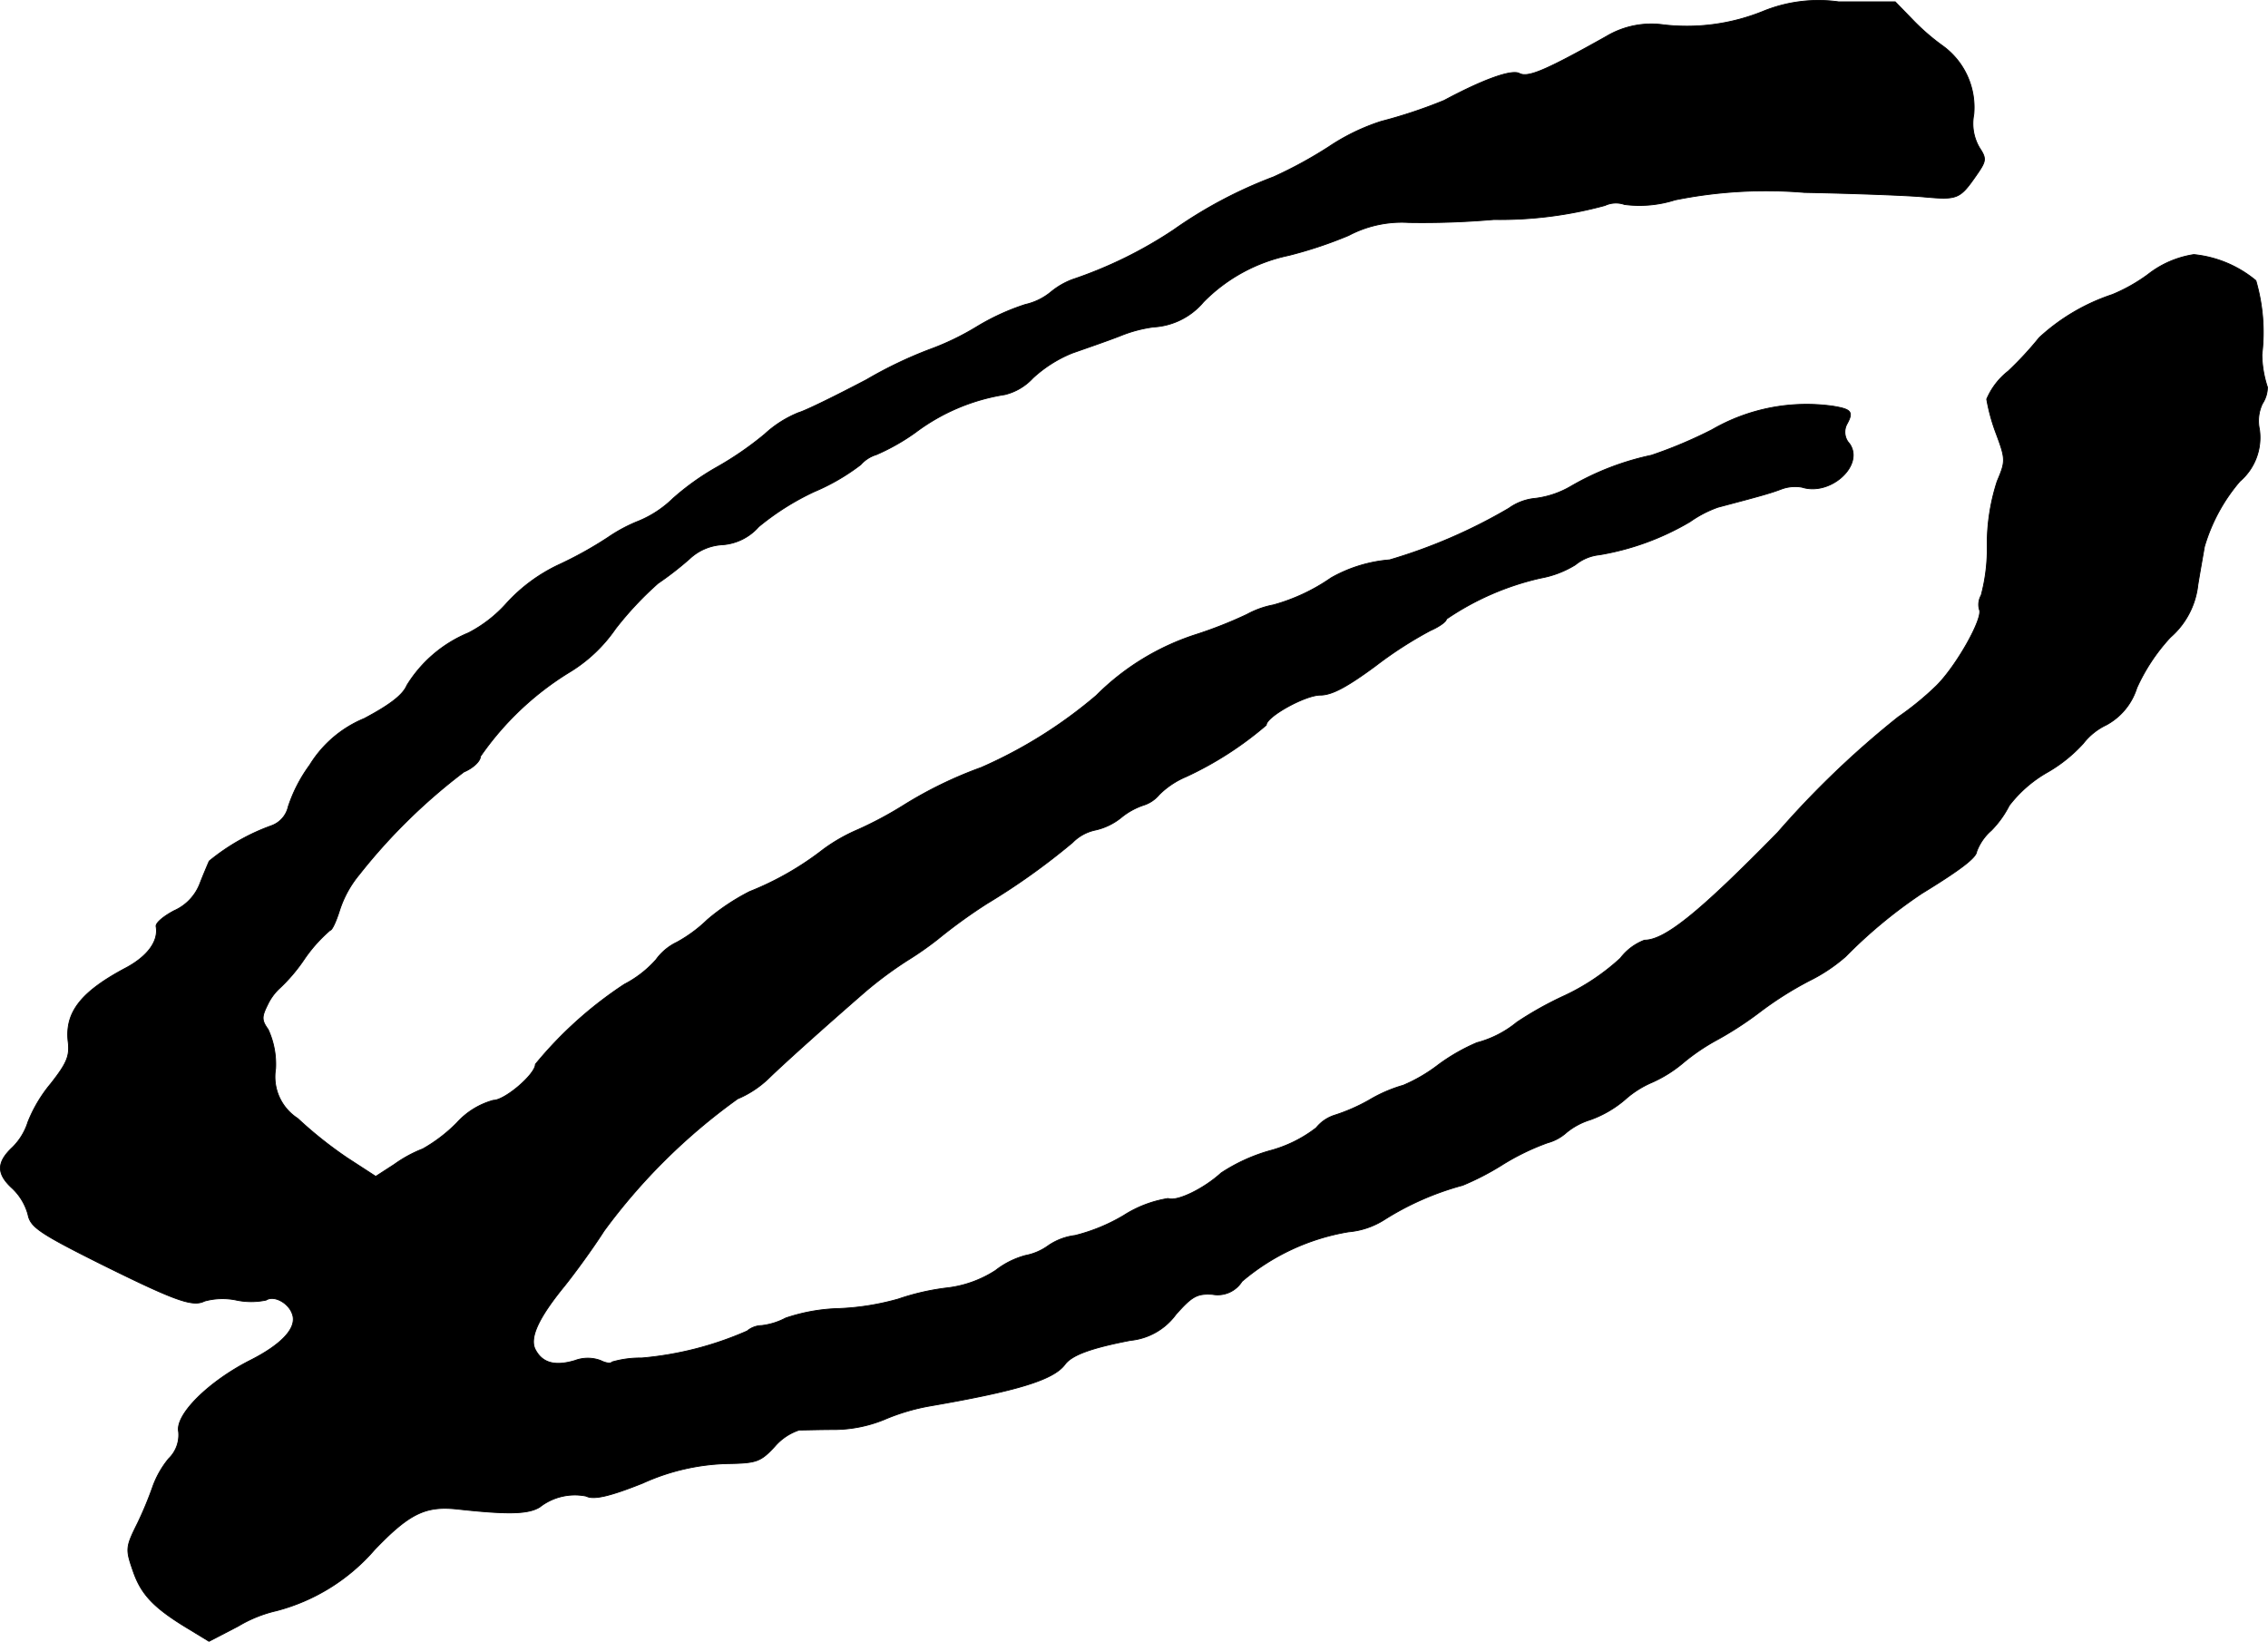 <?xml version="1.0" encoding="UTF-8"?>
<svg xmlns="http://www.w3.org/2000/svg"
     version="1.1"
     width="9.683mm"
     height="7.009mm"
     viewBox="0 0 27.448 19.869">
   <defs>
      <style type="text/css"><![CDATA[
      .a {
        stroke: #000;
        stroke-linecap: round;
        stroke-linejoin: round;
        stroke-width: 0.01px;
      }
    ]]></style>
   </defs>
   <path class="a"
         d="M21.337.137a2.456,2.456,0,0,1-1.199.164,1.061,1.061,0,0,0-.697.139c-.745.418-.951.503-1.054.448-.091-.048-.424.067-.909.327a5.935,5.935,0,0,1-.763.254,2.528,2.528,0,0,0-.636.309,5.231,5.231,0,0,1-.666.363,5.407,5.407,0,0,0-1.211.642,5.188,5.188,0,0,1-1.224.6.91.91,0,0,0-.26.151.74.74,0,0,1-.309.151,2.786,2.786,0,0,0-.594.273,3.204,3.204,0,0,1-.569.273,5.063,5.063,0,0,0-.757.363c-.369.194-.739.376-.824.4A1.346,1.346,0,0,0,9.254,5.255a3.948,3.948,0,0,1-.581.4,3.101,3.101,0,0,0-.527.376,1.309,1.309,0,0,1-.412.273,1.884,1.884,0,0,0-.376.2,4.664,4.664,0,0,1-.6.333,2.012,2.012,0,0,0-.624.46,1.601,1.601,0,0,1-.466.363,1.586,1.586,0,0,0-.745.636c-.048.115-.206.236-.515.4a1.403,1.403,0,0,0-.66.563,1.809,1.809,0,0,0-.26.503.318.318,0,0,1-.2.23,2.545,2.545,0,0,0-.757.43c-.018.042-.073.17-.115.279a.588.588,0,0,1-.309.321c-.127.067-.23.151-.218.194.03.176-.103.357-.363.497-.539.285-.739.533-.703.884.024.182-.012.267-.206.515a1.711,1.711,0,0,0-.279.466.747.747,0,0,1-.188.309c-.194.182-.194.321,0,.497a.685.685,0,0,1,.188.315c.03.151.133.224.86.588.927.46,1.133.533,1.278.46a.82.82,0,0,1,.382-.012.867.867,0,0,0,.363,0c.091-.061.267.03.315.164.067.17-.127.376-.527.575-.491.254-.89.648-.848.854a.399.399,0,0,1-.121.327,1.151,1.151,0,0,0-.188.327,4.377,4.377,0,0,1-.188.454c-.145.291-.145.315-.055.575.097.285.248.448.672.703l.248.151.351-.182a1.602,1.602,0,0,1,.466-.188,2.359,2.359,0,0,0,1.187-.739c.424-.442.618-.533,1.005-.491.612.067.854.061.993-.024a.69.69,0,0,1,.563-.133c.091.048.291,0,.684-.157A2.63,2.63,0,0,1,8.818,17.714c.339-.006.388-.024.557-.206a.666.666,0,0,1,.297-.2c.061,0,.254-.006.436-.006a1.623,1.623,0,0,0,.594-.121,2.507,2.507,0,0,1,.551-.164c1.054-.182,1.496-.315,1.635-.503.085-.115.321-.2.793-.291a.776.776,0,0,0,.551-.315c.194-.218.254-.254.442-.242a.347.347,0,0,0,.357-.157,2.666,2.666,0,0,1,1.29-.6.962.962,0,0,0,.43-.145,3.453,3.453,0,0,1,.951-.418,3.217,3.217,0,0,0,.46-.236,2.878,2.878,0,0,1,.569-.279.556.556,0,0,0,.224-.121.84.84,0,0,1,.291-.157,1.34,1.34,0,0,0,.418-.242,1.198,1.198,0,0,1,.333-.212,1.578,1.578,0,0,0,.382-.242,2.502,2.502,0,0,1,.394-.267,4.168,4.168,0,0,0,.515-.333,4.214,4.214,0,0,1,.612-.388,2.026,2.026,0,0,0,.436-.291,5.891,5.891,0,0,1,.921-.763c.485-.297.66-.436.666-.509a.625.625,0,0,1,.176-.254,1.211,1.211,0,0,0,.218-.303,1.543,1.543,0,0,1,.448-.394,1.785,1.785,0,0,0,.448-.357.773.773,0,0,1,.279-.224.771.771,0,0,0,.369-.448,2.283,2.283,0,0,1,.406-.612.983.983,0,0,0,.333-.636c.03-.182.067-.388.079-.46a2.141,2.141,0,0,1,.43-.793.697.697,0,0,0,.236-.63.485.485,0,0,1,.036-.309.37.37,0,0,0,.061-.2,1.309,1.309,0,0,1-.067-.394,2.229,2.229,0,0,0-.073-.896,1.387,1.387,0,0,0-.751-.315,1.191,1.191,0,0,0-.557.242,2.049,2.049,0,0,1-.43.242,2.432,2.432,0,0,0-.884.521,4.103,4.103,0,0,1-.376.406.856.856,0,0,0-.26.339,2.267,2.267,0,0,0,.115.418c.115.309.115.333.012.575a2.465,2.465,0,0,0-.121.763,2.18,2.18,0,0,1-.073.618A.229.229,0,0,0,23.954,7.375c.055.097-.279.69-.521.927a3.583,3.583,0,0,1-.46.376,11.08,11.08,0,0,0-1.46,1.399c-.945.963-1.363,1.302-1.611,1.302a.659.659,0,0,0-.291.218,2.666,2.666,0,0,1-.678.454,4.189,4.189,0,0,0-.575.321,1.275,1.275,0,0,1-.485.248,2.322,2.322,0,0,0-.466.267,1.929,1.929,0,0,1-.424.248,1.75,1.75,0,0,0-.418.182,2.229,2.229,0,0,1-.418.182.467.467,0,0,0-.218.151,1.583,1.583,0,0,1-.569.279,2.118,2.118,0,0,0-.581.267c-.212.194-.539.351-.642.309a1.409,1.409,0,0,0-.539.206,2.175,2.175,0,0,1-.588.242.733.733,0,0,0-.321.121.687.687,0,0,1-.279.121,1.021,1.021,0,0,0-.363.182,1.37,1.37,0,0,1-.6.212,2.875,2.875,0,0,0-.575.133,3.077,3.077,0,0,1-.715.115,2.187,2.187,0,0,0-.648.115.829.829,0,0,1-.291.091A.284.284,0,0,0,9.042,16.109a4.028,4.028,0,0,1-1.278.327,1.219,1.219,0,0,0-.357.048c-.018.024-.079.012-.139-.018a.442.442,0,0,0-.309,0c-.242.073-.394.03-.478-.127-.079-.139.03-.382.351-.775.121-.151.339-.448.478-.666a7.233,7.233,0,0,1,1.617-1.599,1.222,1.222,0,0,0,.376-.248c.206-.2.721-.66,1.175-1.054a4.72,4.72,0,0,1,.509-.376,3.975,3.975,0,0,0,.363-.254,6.38,6.38,0,0,1,.594-.43,8.254,8.254,0,0,0,1.036-.739.543.543,0,0,1,.273-.151.755.755,0,0,0,.315-.151.848.848,0,0,1,.273-.151.406.406,0,0,0,.188-.127,1.027,1.027,0,0,1,.327-.218,4.185,4.185,0,0,0,.969-.624c0-.103.472-.363.654-.363.139,0,.321-.097.666-.351a4.815,4.815,0,0,1,.666-.43c.109-.048.194-.109.194-.139a3.319,3.319,0,0,1,1.145-.497A1.205,1.205,0,0,0,19.066,6.836a.547.547,0,0,1,.291-.121,3.186,3.186,0,0,0,1.096-.4,1.402,1.402,0,0,1,.339-.176c.527-.139.636-.17.763-.218a.475.475,0,0,1,.254-.024c.345.109.757-.267.575-.527A.205.205,0,0,1,22.355,5.128c.079-.145.048-.176-.17-.212a2.284,2.284,0,0,0-1.466.285,5.455,5.455,0,0,1-.733.309,3.299,3.299,0,0,0-.975.376,1.126,1.126,0,0,1-.424.145.654.654,0,0,0-.327.121,6.438,6.438,0,0,1-1.442.624,1.711,1.711,0,0,0-.709.218,2.291,2.291,0,0,1-.697.327,1.092,1.092,0,0,0-.321.115,5.143,5.143,0,0,1-.612.242,3.005,3.005,0,0,0-1.211.739,5.616,5.616,0,0,1-1.393.872,4.972,4.972,0,0,0-.945.46,4.579,4.579,0,0,1-.545.291,2.083,2.083,0,0,0-.424.242,3.646,3.646,0,0,1-.89.509,2.639,2.639,0,0,0-.509.339,1.708,1.708,0,0,1-.369.273.664.664,0,0,0-.254.212,1.324,1.324,0,0,1-.382.297,4.795,4.795,0,0,0-1.078.969c0,.121-.369.436-.509.436a.922.922,0,0,0-.442.273,1.873,1.873,0,0,1-.412.315,1.555,1.555,0,0,0-.345.188l-.224.145-.345-.224a4.946,4.946,0,0,1-.6-.478.599.599,0,0,1-.267-.6,1.006,1.006,0,0,0-.091-.478c-.079-.109-.079-.151-.006-.297a.646.646,0,0,1,.133-.188,2.043,2.043,0,0,0,.315-.369,1.796,1.796,0,0,1,.309-.345c.024,0,.073-.109.115-.242a1.299,1.299,0,0,1,.236-.43A6.991,6.991,0,0,1,5.614,9.343c.115-.048.2-.133.2-.188a3.594,3.594,0,0,1,1.066-1.012,1.824,1.824,0,0,0,.569-.533A4.05,4.05,0,0,1,7.964,7.06a3.86,3.86,0,0,0,.382-.297.629.629,0,0,1,.4-.17.645.645,0,0,0,.436-.218,3.153,3.153,0,0,1,.672-.424,2.549,2.549,0,0,0,.563-.327.411.411,0,0,1,.188-.121,2.561,2.561,0,0,0,.472-.267,2.427,2.427,0,0,1,1.084-.46.681.681,0,0,0,.339-.2,1.567,1.567,0,0,1,.478-.303c.157-.055.418-.145.575-.206a1.635,1.635,0,0,1,.406-.109.852.852,0,0,0,.606-.303,2.03,2.03,0,0,1,1.03-.563,5.087,5.087,0,0,0,.727-.242,1.374,1.374,0,0,1,.727-.157,10.05,10.05,0,0,0,1.03-.036,4.827,4.827,0,0,0,1.345-.17.314.314,0,0,1,.236-.012,1.417,1.417,0,0,0,.612-.055,5.568,5.568,0,0,1,1.563-.091c.6.012,1.254.036,1.454.055.4.036.43.024.624-.254.127-.182.133-.206.042-.345a.578.578,0,0,1-.067-.4.919.919,0,0,0-.376-.83,2.661,2.661,0,0,1-.369-.321l-.206-.212H22.252A1.771,1.771,0,0,0,21.337.137Z"/>
</svg>
